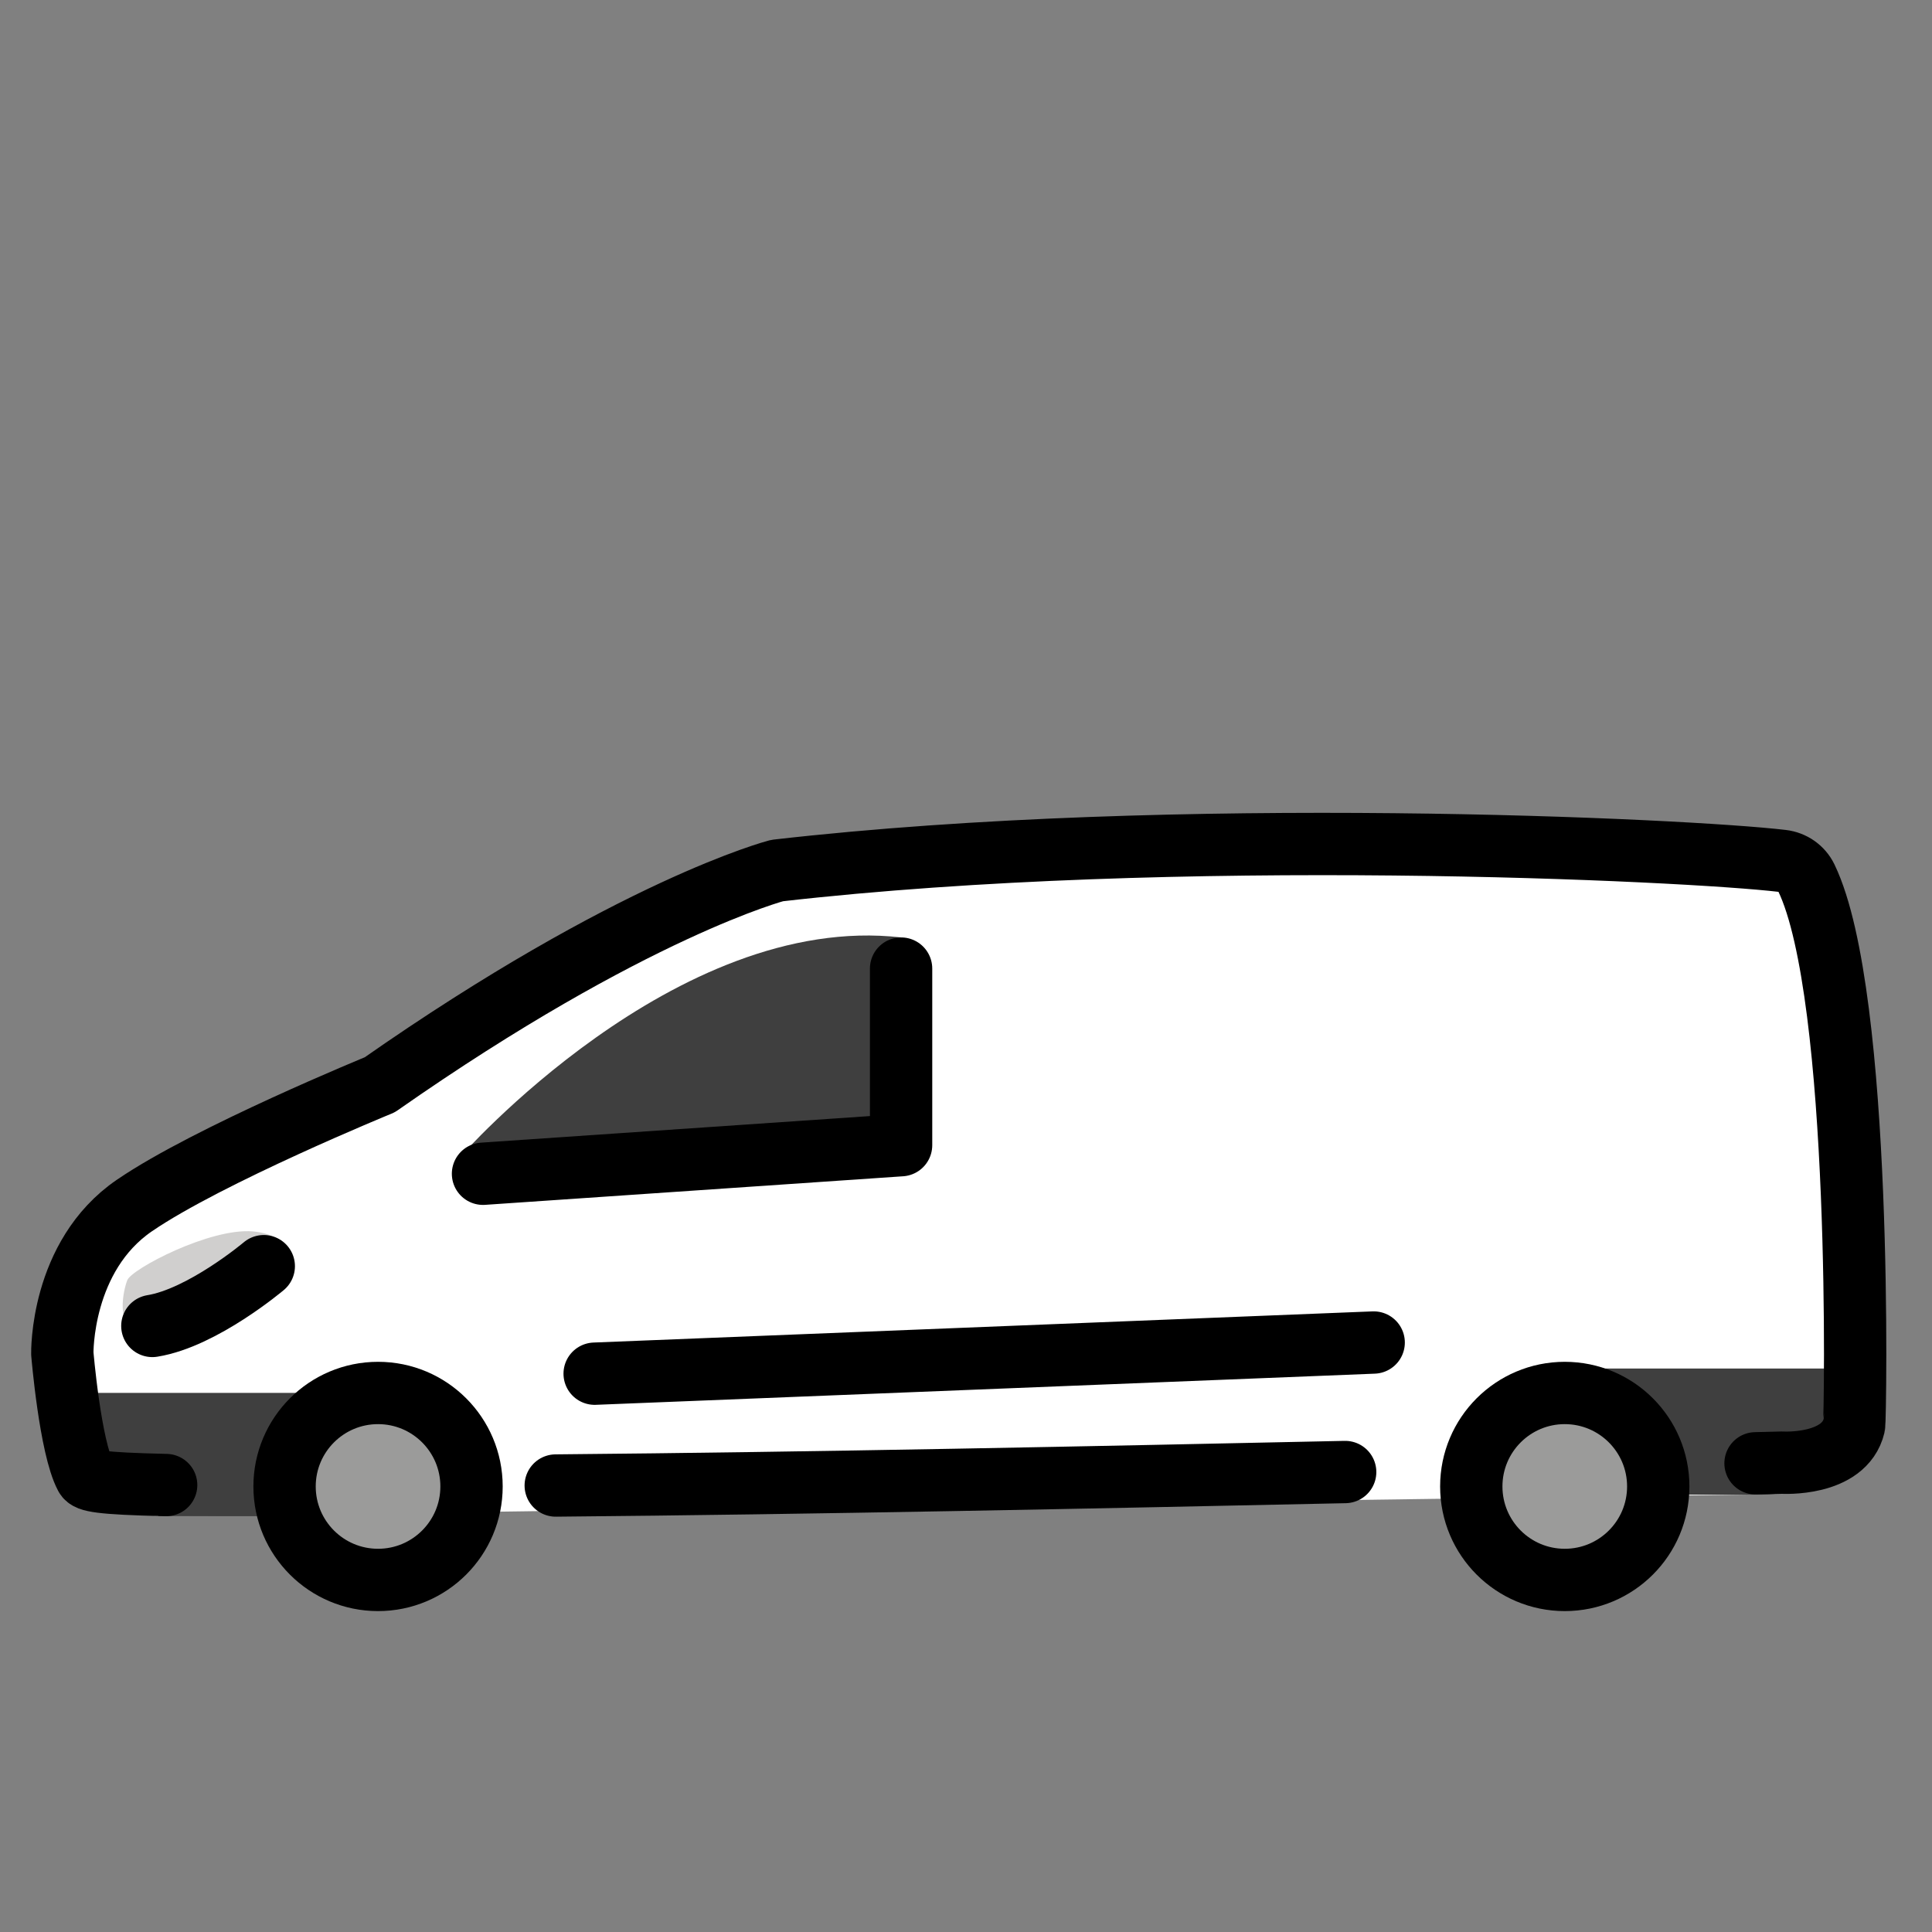<svg viewBox="5 5 62 62" xmlns="http://www.w3.org/2000/svg">
  <rect x="5" y="5" width="62" height="62" fill="#808080" stroke="none"/>
  <defs>
    <linearGradient id="yellow-gradient" x1="0%" x2="0%" y1="0%" y2="100%">
      <stop offset="0%" style="stop-color:#FDE02F;stop-opacity:1;"/>
      <stop offset="100%" style="stop-color:#F7B209;stop-opacity:1;"/>
    </linearGradient>
  </defs>
  <g id="color">
    <path d="M61.337,52.959c0.553-0.014,0.851-1.021,0.851-1.021s2,0.125,2.312-1.188 c0.041-0.174,0.288-13.79-1.529-17.571c-0.148-0.308-0.441-0.512-0.781-0.552 c-3.042-0.36-19.433-1.158-32.253,0.31c0,0-4.641,1.203-12.75,6.875c0,0-5.5,2.25-7.875,3.875S7,48.438,7,48.438 s0.25,3,0.75,3.938c0.076,0.143,0.398,1.232,2.582,1.281" fill="#FFFFFF" stroke="none"/>
    <path d="M64.533,48.917h-9.318v0.802c0,1.792,1.453,3.245,3.245,3.245h3.106 c0.985,0,1.917-0.447,2.533-1.216L65,50.625L64.533,48.917z" fill="#3f3f3f" stroke="none"/>
    <polygon fill="#3f3f3f" points="17.449,49.7 8.13,49.7 8.13,52.238 10.094,53.656 16.04,53.656 17.915,51.485" stroke="none"/>
    <circle cx="17.132" cy="52.702" fill="#9b9b9a" r="3" stroke="none" stroke-miterlimit="10" stroke-width="2"/>
    <circle cx="55.215" cy="52.702" fill="#9b9b9a" r="3" stroke="none" stroke-miterlimit="10" stroke-width="2"/>
    <path d="M33.917,35.083V41.75L19.75,42.146C19.75,42.146,26.667,34.25,33.917,35.083z" fill="#3f3f3f" stroke="none"/>
    <path d="M14.415,45.721c0,0,0.086-1.078-1.29-1.203s-3.898,1.203-4.039,1.562 c-0.141,0.359-0.349,1.433,0.281,1.625C9.998,47.898,14.415,45.721,14.415,45.721z" fill="#d0cfce" stroke="none"/>
    <path d="M13.465,45.633c0,0-1.965,1.659-3.576,1.918" fill="#d0cfce" stroke="none" stroke-linecap="round" stroke-linejoin="round" stroke-miterlimit="10" stroke-width="2"/>
  </g>
  <g id="line">
    <path d="M22.834,52.672c8.269-0.073,17.415-0.264,25.334-0.433" fill="none" stroke="#000000" stroke-linecap="round" stroke-linejoin="round" stroke-miterlimit="10" stroke-width="2"/>
    <circle cx="17.132" cy="52.702" fill="none" r="3" stroke="#000000" stroke-miterlimit="10" stroke-width="2"/>
    <circle cx="55.215" cy="52.702" fill="none" r="3" stroke="#000000" stroke-miterlimit="10" stroke-width="2"/>
    <polyline fill="none" points="33.917,36.083 33.917,41.75 20.5,42.667" stroke="#000000" stroke-linecap="round" stroke-linejoin="round" stroke-miterlimit="10" stroke-width="2"/>
    <line fill="none" stroke="#000000" stroke-linecap="round" stroke-linejoin="round" stroke-miterlimit="10" stroke-width="2" x1="24.083" x2="49.083" y1="49.083" y2="48.083"/>
    <path d="M13.465,45.633c0,0-1.965,1.659-3.576,1.918" fill="none" stroke="#000000" stroke-linecap="round" stroke-linejoin="round" stroke-miterlimit="10" stroke-width="2"/>
    <path d="M61.337,51.959c0.553-0.014,0.851-0.021,0.851-0.021s2,0.125,2.312-1.188c0.041-0.174,0.288-13.79-1.529-17.571 c-0.148-0.308-0.441-0.512-0.781-0.552c-3.042-0.36-19.433-1.158-32.253,0.31c0,0-4.641,1.203-12.75,6.875 c0,0-5.5,2.25-7.875,3.875S7,48.438,7,48.438s0.25,3,0.75,3.938c0.076,0.143,0.398,0.232,2.582,0.281" fill="none" stroke="#000000" stroke-linecap="round" stroke-linejoin="round" stroke-miterlimit="10" stroke-width="2"/>
  </g>
</svg>